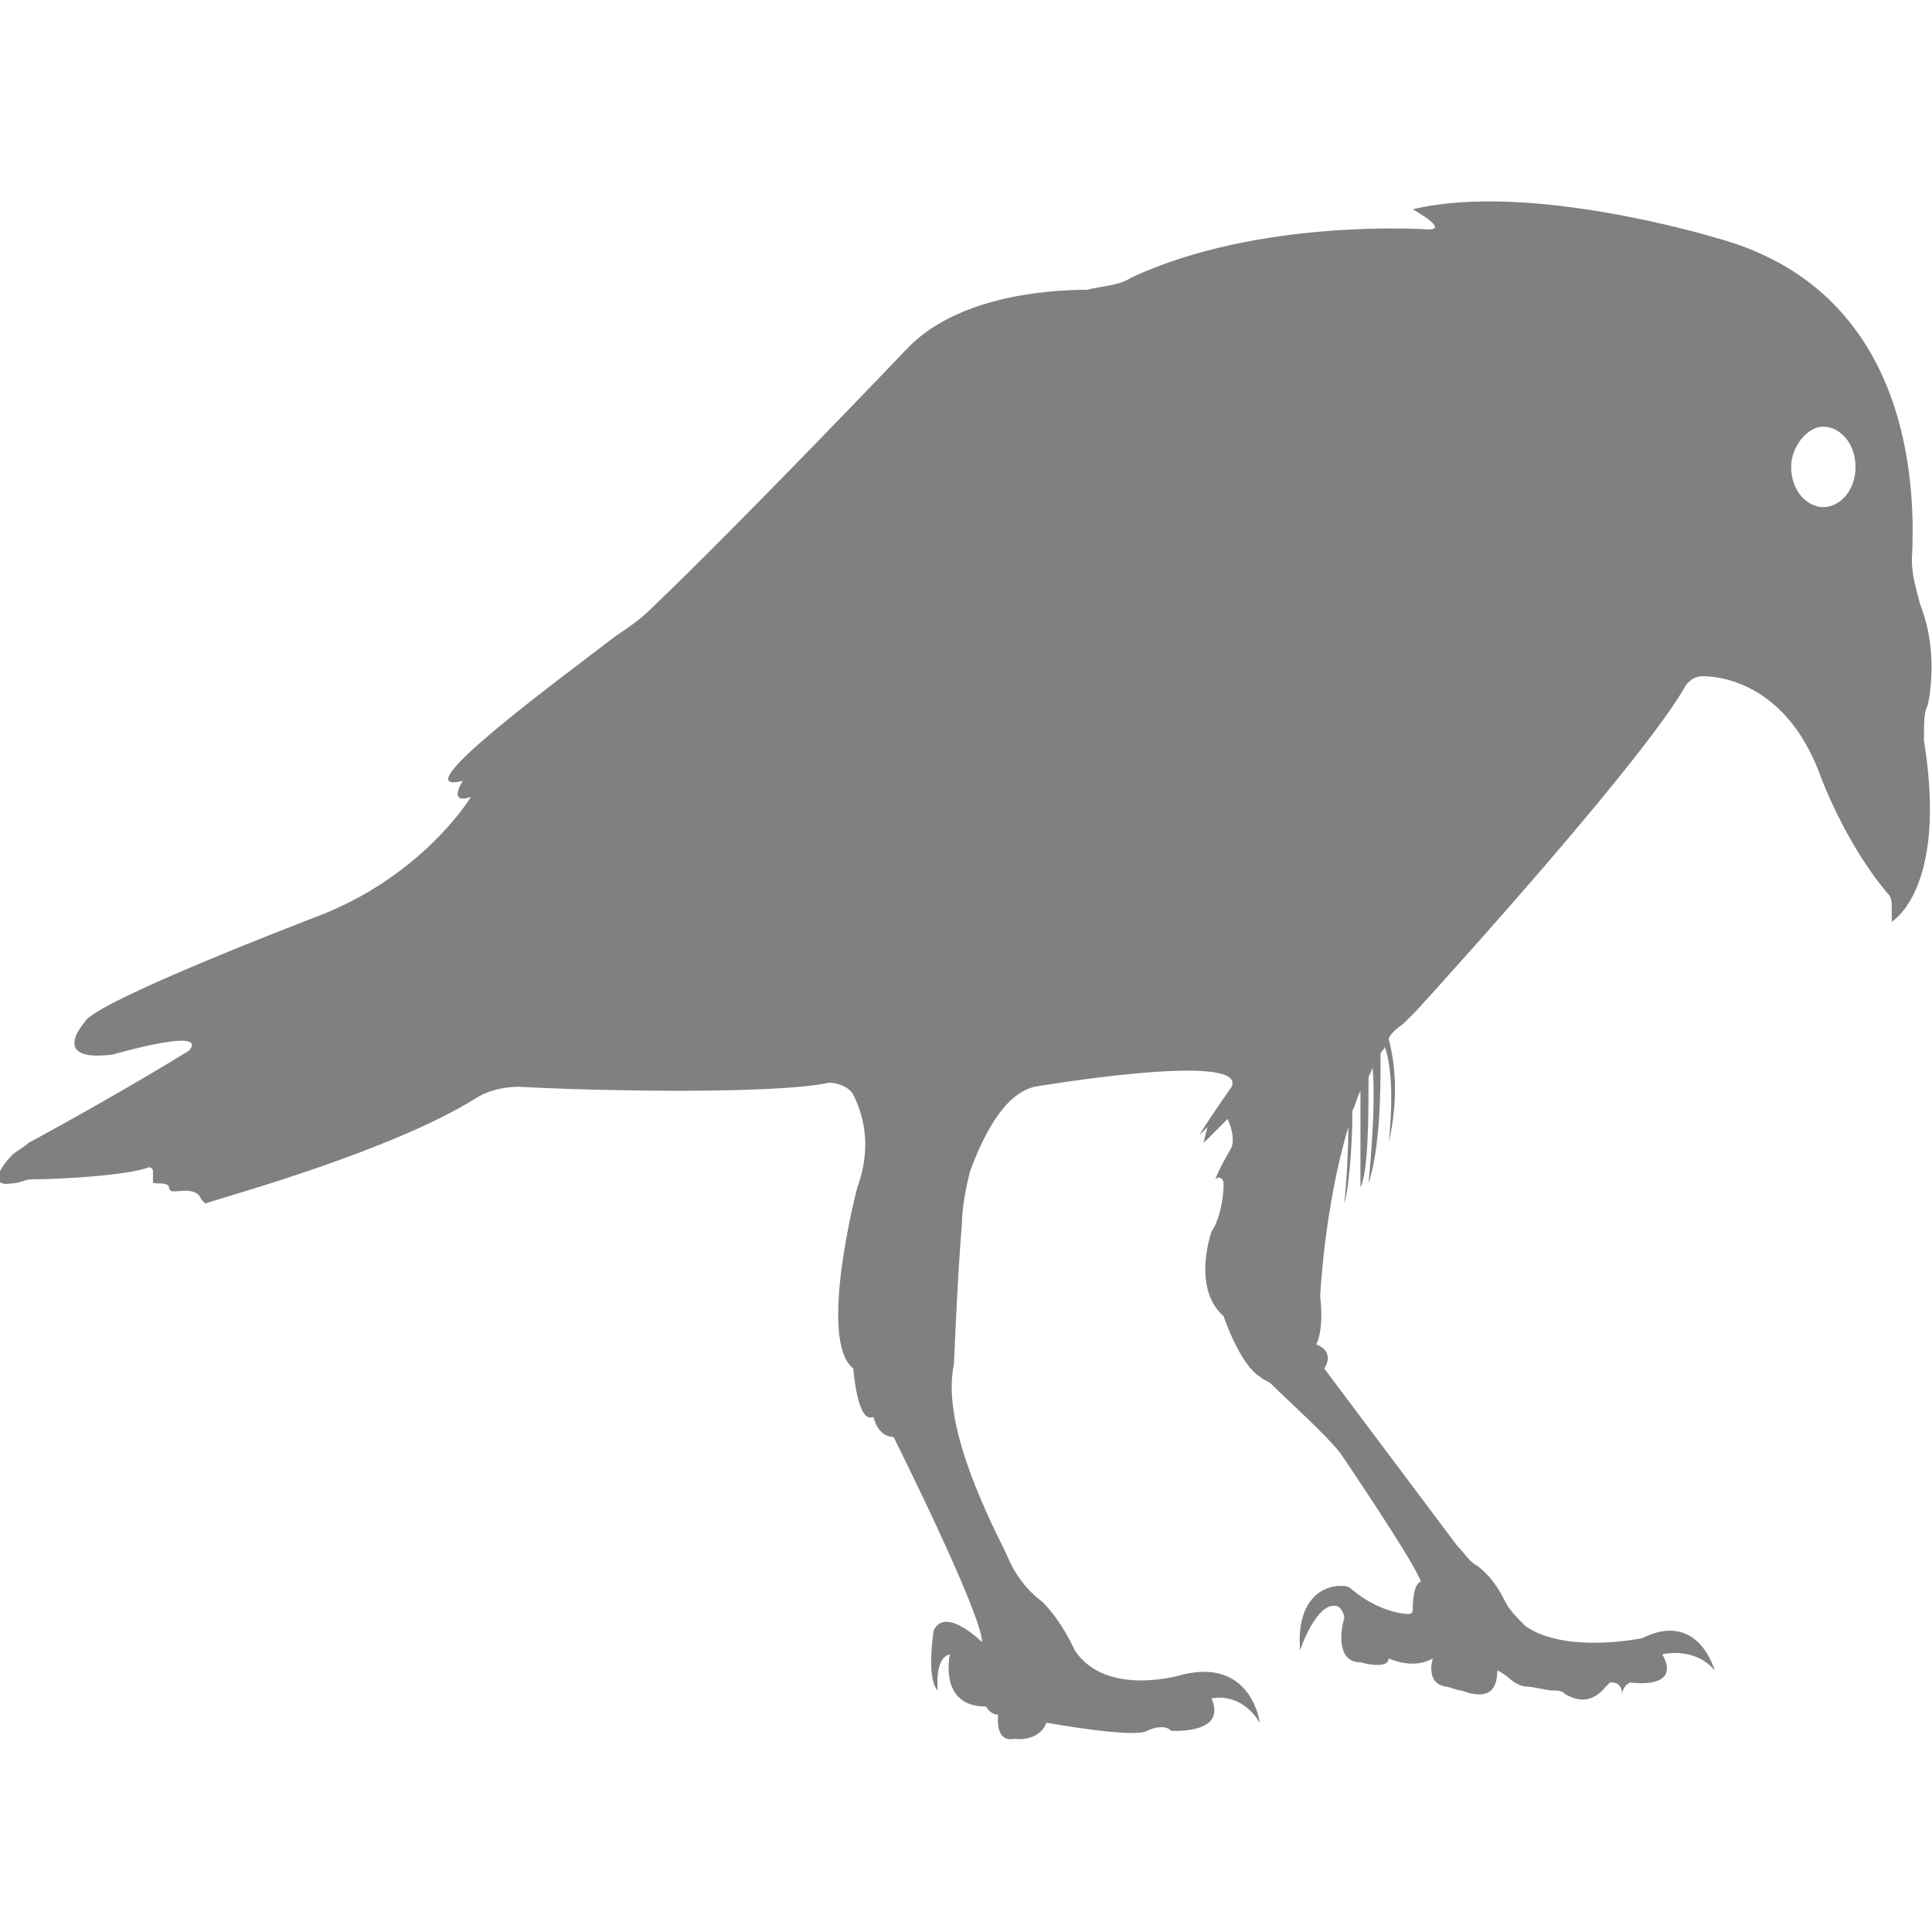 <?xml version="1.0" encoding="utf-8"?>
<!-- Generator: Adobe Illustrator 19.1.0, SVG Export Plug-In . SVG Version: 6.00 Build 0)  -->
<svg version="1.1" id="Layer_1" xmlns="http://www.w3.org/2000/svg" xmlns:xlink="http://www.w3.org/1999/xlink" x="0px" y="0px"
	 viewBox="0 0 48 48" style="enable-background:new 0 0 48 48;" xml:space="preserve">
<style type="text/css">
	.st0{fill:#808080;}
</style>
<path class="st0" d="M47.9,17.5C48,17,48.1,16,47.7,15c-0.1-0.4-0.2-0.7-0.2-1.1c0.1-1.8,0-6.7-4.9-8c0,0-4.6-1.4-7.5-0.7
	c0,0,0.9,0.5,0.4,0.5c0,0-4.2-0.3-7.4,1.2c-0.3,0.2-0.7,0.2-1.1,0.3c-1.1,0-3.3,0.2-4.5,1.5c0,0-4.1,4.3-6.3,6.4
	c-0.3,0.3-0.6,0.5-0.9,0.7c-1.3,1-5.4,4-3.8,3.6c0,0-0.4,0.6,0.2,0.4c0,0-1.2,2-3.9,3c0,0-5.5,2.1-5.7,2.6c0,0-0.9,1,0.7,0.8
	c0,0,2.4-0.7,1.9-0.1c0,0-1.6,1-4,2.3c-0.1,0.1-0.3,0.2-0.4,0.3c-0.3,0.3-0.6,0.8,0,0.7c0.2,0,0.3-0.1,0.5-0.1
	c0.7,0,2.4-0.1,2.9-0.3c0,0,0.1,0,0.1,0.1l0,0.2c0,0.1,0,0.1,0.1,0.1c0.1,0,0.3,0,0.3,0.1c0,0,0,0.1,0.1,0.1c0.2,0,0.6-0.1,0.7,0.2
	c0,0,0.1,0.1,0.1,0.1c0.6-0.2,4.6-1.3,6.7-2.6c0.3-0.2,0.7-0.3,1.1-0.3c1.7,0.1,6.3,0.2,7.7-0.1c0.2,0,0.5,0.1,0.6,0.3
	c0.2,0.4,0.5,1.2,0.1,2.3c0,0-1,3.8-0.1,4.5c0,0,0.1,1.4,0.5,1.2c0,0,0.1,0.5,0.5,0.5c0,0,2.2,4.4,2.2,5.1c0,0-0.9-0.9-1.2-0.3
	c0,0-0.2,1.2,0.1,1.5c0,0-0.1-0.8,0.3-0.9c0,0-0.3,1.3,0.9,1.3c0,0,0.1,0.2,0.3,0.2c0,0-0.1,0.7,0.4,0.6c0,0,0.6,0.1,0.8-0.4
	c0,0,2.2,0.4,2.5,0.2c0,0,0.4-0.2,0.6,0c0,0,1.4,0.1,1-0.8c0,0,0.7-0.2,1.2,0.6c0,0-0.2-1.6-1.9-1.2c0,0-1.9,0.6-2.7-0.6
	c0,0-0.3-0.7-0.8-1.2c-0.4-0.3-0.7-0.7-0.9-1.2c-0.6-1.2-1.6-3.3-1.3-4.7c0,0,0.1-2.4,0.2-3.5c0-0.4,0.1-0.9,0.2-1.3
	c0.3-0.8,0.8-1.9,1.6-2.1c0,0,5.3-0.9,4.9,0c0,0-0.7,1-0.8,1.2l0.2-0.2l-0.1,0.4l0.6-0.6c0,0,0.2,0.4,0.1,0.7c0,0-0.4,0.7-0.4,0.8
	l0,0c0.1-0.1,0.2,0,0.2,0.1c0,0.4-0.1,0.9-0.3,1.2c0,0-0.5,1.4,0.3,2.1c0,0,0.4,1.2,0.9,1.5c0.1,0.1,0.2,0.1,0.3,0.2
	c0.4,0.4,1.3,1.2,1.7,1.7c0,0,1.9,2.8,2,3.2c0,0-0.2,0-0.2,0.7c0,0.1-0.1,0.1-0.1,0.1c-0.2,0-0.8-0.1-1.4-0.6
	c-0.1-0.1-0.2-0.1-0.3-0.1c-0.4,0-1.1,0.3-1,1.6c0,0,0.4-1.2,0.9-1.1c0.1,0,0.2,0.2,0.2,0.3c-0.1,0.3-0.2,1.1,0.4,1.1
	c0,0,0.7,0.2,0.7-0.1c0,0,0.6,0.3,1.1,0c0,0-0.2,0.6,0.3,0.7c0.1,0,0.3,0.1,0.4,0.1c0.3,0.1,0.9,0.3,0.9-0.5c0,0,0.2,0.1,0.3,0.2
	c0.1,0.1,0.3,0.2,0.4,0.2c0.2,0,0.5,0.1,0.7,0.1c0.1,0,0.2,0,0.3,0.1c0.2,0.1,0.6,0.3,1-0.2c0,0,0.1-0.1,0.1-0.1
	c0.1,0,0.3,0,0.3,0.3c0,0,0-0.2,0.2-0.3c0,0,1.3,0.2,0.8-0.7c0,0,0.8-0.2,1.3,0.4c0,0-0.4-1.5-1.8-0.8c0,0-1.9,0.4-2.9-0.3
	c-0.2-0.2-0.4-0.4-0.5-0.6c-0.1-0.2-0.3-0.6-0.7-0.9c-0.2-0.1-0.3-0.3-0.5-0.5L32.9,34c0,0,0.3-0.4-0.2-0.6c0,0,0.2-0.3,0.1-1.2
	c0,0,0.1-2.2,0.7-4.2c0,0.9-0.1,1.9-0.1,1.9c0.1-0.3,0.2-1.4,0.2-2.3c0.1-0.2,0.1-0.3,0.2-0.5c0,1,0,2.4,0,2.4
	c0.2-0.4,0.2-1.8,0.2-2.7c0-0.1,0.1-0.2,0.1-0.3c0.1,1-0.1,2.9-0.1,2.9c0.3-0.9,0.3-2.4,0.3-3.2c0-0.1,0.1-0.1,0.1-0.2
	c0.3,0.8,0.1,2.4,0.1,2.4c0.3-1.3,0.1-2.2,0-2.6c0.1-0.2,0.3-0.3,0.4-0.4c0.1-0.1,0.2-0.2,0.3-0.3c1-1.1,5.7-6.3,6.7-8.1
	c0.1-0.1,0.2-0.2,0.4-0.2c0.6,0,2.1,0.3,2.9,2.4c0,0,0.6,1.7,1.7,3c0.1,0.1,0.1,0.2,0.1,0.4v0.3c0,0,1.4-0.8,0.8-4.5
	C47.8,17.9,47.8,17.7,47.9,17.5z M45.3,12.6c-0.4,0-0.8-0.4-0.8-1c0-0.5,0.4-1,0.8-1s0.8,0.4,0.8,1C46.1,12.2,45.7,12.6,45.3,12.6z"
	/>
</svg>
